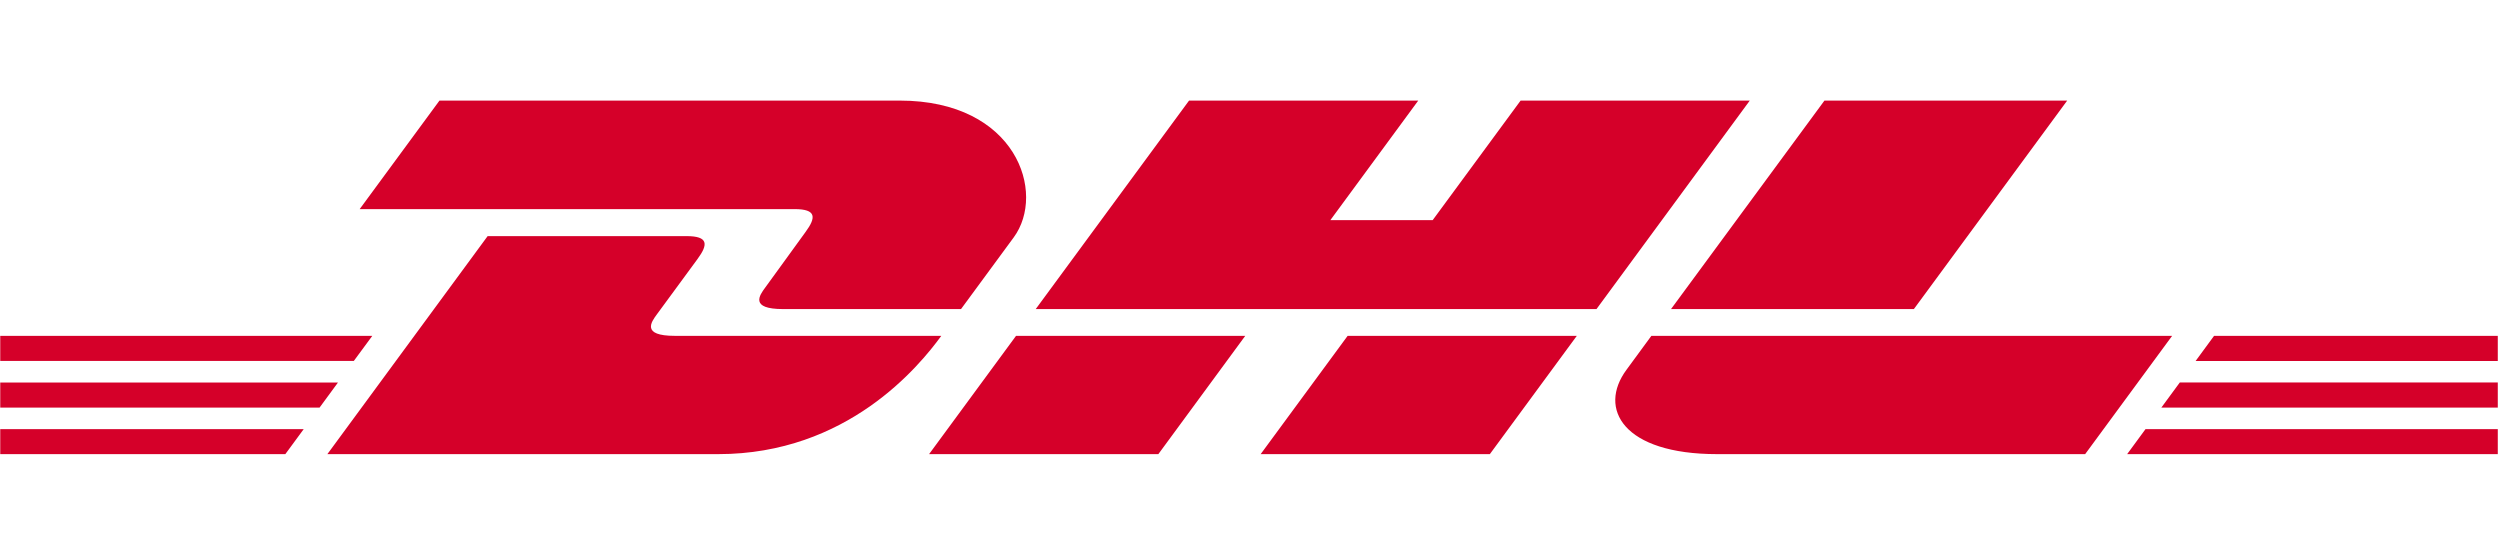 <svg width="580" height="129" viewBox="0 0 580 129" fill="none" xmlns="http://www.w3.org/2000/svg">
<g clip-path="url(#clip0_1_27)">
<path d="M186.878 53.832C184.346 57.264 180.109 63.231 177.531 66.716C176.222 68.488 173.858 71.706 181.695 71.706C189.987 71.706 222.956 71.706 222.956 71.706C222.956 71.706 229.606 62.65 235.181 55.077C242.764 44.773 235.837 23.336 208.726 23.336C184.461 23.336 101.959 23.336 101.959 23.336L83.446 48.513C83.446 48.513 179.417 48.513 184.342 48.513C189.436 48.513 189.367 50.453 186.878 53.832ZM156.566 77.917C148.729 77.917 151.093 74.693 152.402 72.921C154.98 69.436 159.286 63.532 161.818 60.099C164.31 56.72 164.376 54.779 159.276 54.779C154.353 54.779 113.132 54.779 113.132 54.779L75.952 105.358C75.952 105.358 142.356 105.358 166.621 105.358C196.567 105.358 213.24 84.969 218.38 77.92C218.38 77.917 164.854 77.917 156.566 77.917ZM215.548 105.358H268.737L288.901 77.914L235.718 77.92C235.702 77.917 215.548 105.358 215.548 105.358ZM352.782 23.336L332.381 51.073H308.643L329.035 23.336H275.862L240.288 71.706H370.385L405.949 23.336H352.782ZM292.475 105.358H345.644L365.818 77.92H312.649C312.629 77.917 292.475 105.358 292.475 105.358ZM0.057 88.741V94.57H74.132L78.412 88.741H0.057ZM86.374 77.917H0.057V83.738H82.085L86.374 77.917ZM0.057 105.358H66.197L70.456 99.563H0.057V105.358ZM501.428 94.566H579.486V88.738H505.714L501.428 94.566ZM493.499 105.358H579.486V99.563H497.755L493.499 105.358ZM513.663 77.917L509.386 83.745H579.486V77.917H513.663ZM444.018 71.706L479.589 23.336H423.274C423.254 23.336 387.677 71.706 387.677 71.706H444.018ZM383.117 77.917C383.117 77.917 379.23 83.234 377.341 85.794C370.665 94.824 376.57 105.358 398.362 105.358C423.538 105.358 483.756 105.358 483.756 105.358L503.93 77.92H383.117V77.917Z" fill="#D50029"/>
</g>
<defs>
<clipPath id="clip0_1_27">
<rect width="579.429" height="128" fill="white" transform="translate(0.057 0.35)"/>
</clipPath>
</defs>
</svg>
